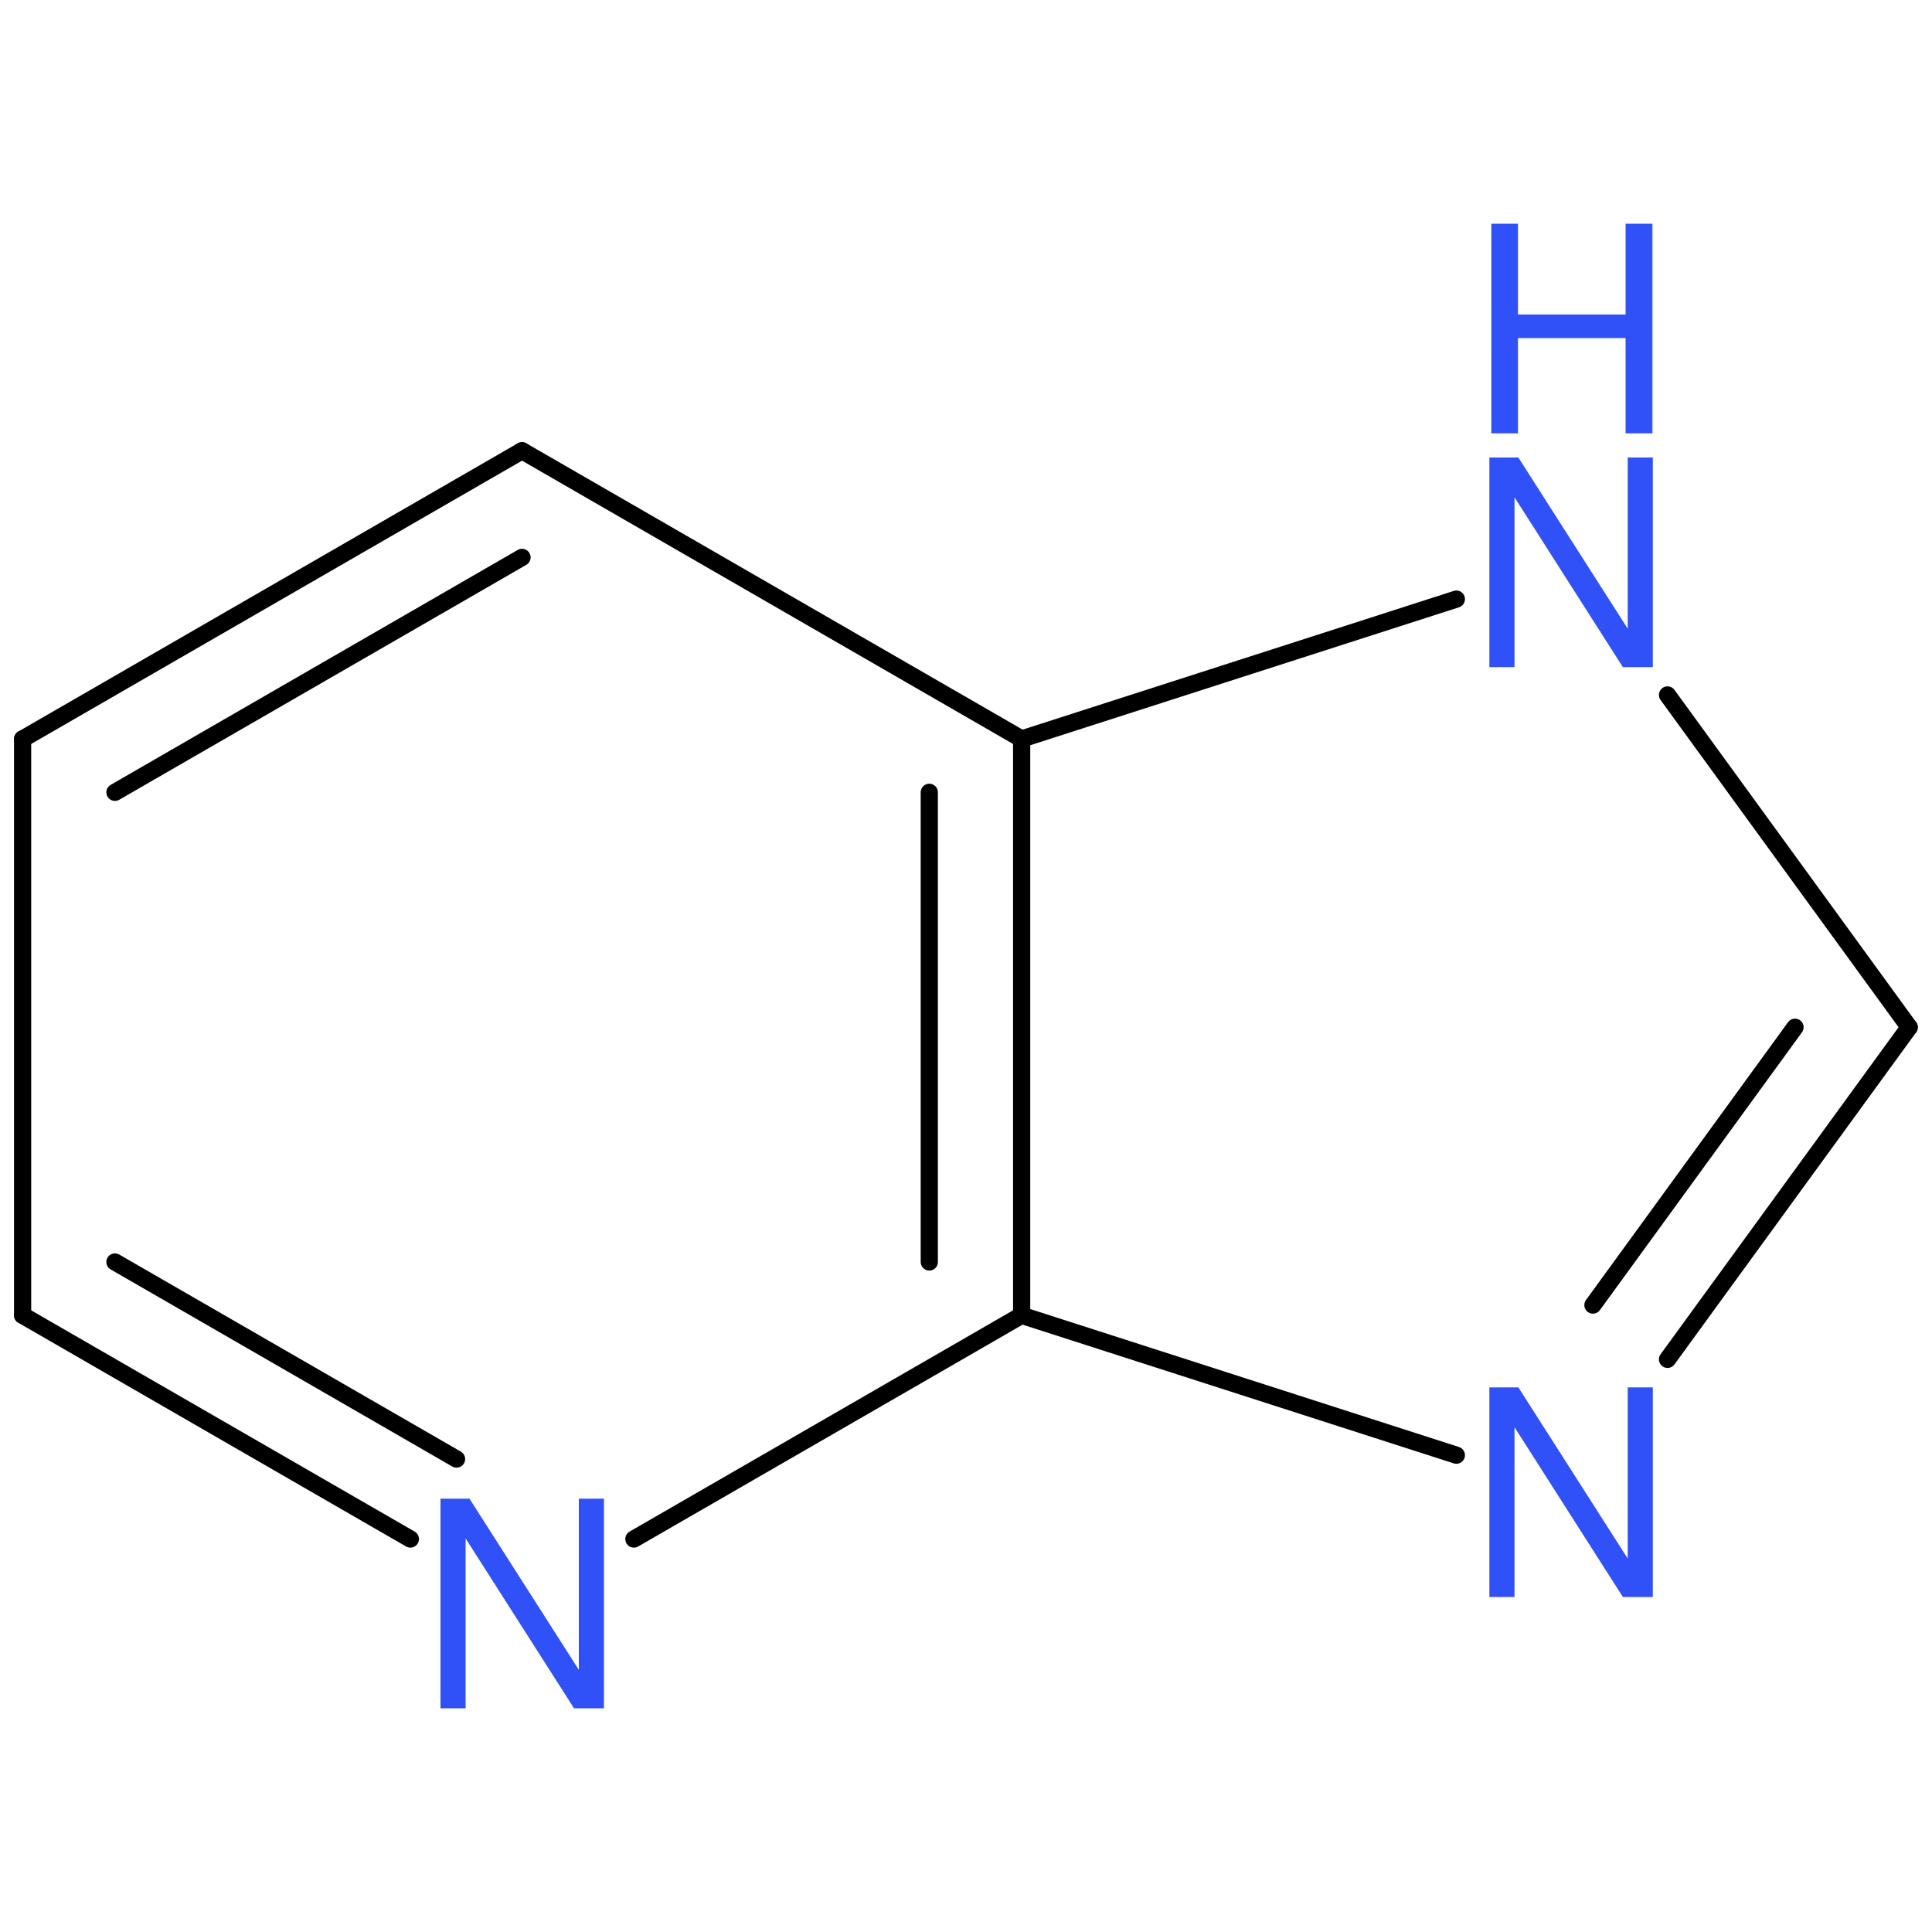 <?xml version='1.0' encoding='UTF-8'?>
<!DOCTYPE svg PUBLIC "-//W3C//DTD SVG 1.1//EN" "http://www.w3.org/Graphics/SVG/1.1/DTD/svg11.dtd">
<svg version='1.2' xmlns='http://www.w3.org/2000/svg' xmlns:xlink='http://www.w3.org/1999/xlink' width='100.0mm' height='100.0mm' viewBox='0 0 100.0 100.0'>
  <desc>Generated by the Chemistry Development Kit (http://github.com/cdk)</desc>
  <g stroke-linecap='round' stroke-linejoin='round' stroke='#000000' stroke-width='.89' fill='#3050F8'>
    <rect x='.0' y='.0' width='100.0' height='100.0' fill='none' stroke='none'/>
    <g id='mol1' class='mol'>
      <g id='mol1bnd1' class='bond'>
        <line x1='27.02' y1='23.33' x2='1.17' y2='38.25'/>
        <line x1='27.02' y1='28.85' x2='5.95' y2='41.01'/>
      </g>
      <line id='mol1bnd2' class='bond' x1='27.02' y1='23.33' x2='52.88' y2='38.25'/>
      <g id='mol1bnd3' class='bond'>
        <line x1='52.88' y1='68.08' x2='52.88' y2='38.25'/>
        <line x1='48.1' y1='65.32' x2='48.1' y2='41.01'/>
      </g>
      <line id='mol1bnd4' class='bond' x1='52.88' y1='68.08' x2='32.81' y2='79.66'/>
      <g id='mol1bnd5' class='bond'>
        <line x1='1.17' y1='68.08' x2='21.24' y2='79.66'/>
        <line x1='5.95' y1='65.32' x2='23.63' y2='75.52'/>
      </g>
      <line id='mol1bnd6' class='bond' x1='1.17' y1='38.25' x2='1.17' y2='68.08'/>
      <line id='mol1bnd7' class='bond' x1='52.88' y1='68.08' x2='75.38' y2='75.32'/>
      <g id='mol1bnd8' class='bond'>
        <line x1='86.31' y1='70.36' x2='98.82' y2='53.17'/>
        <line x1='82.45' y1='67.55' x2='92.91' y2='53.17'/>
      </g>
      <line id='mol1bnd9' class='bond' x1='98.82' y1='53.17' x2='86.31' y2='35.97'/>
      <line id='mol1bnd10' class='bond' x1='52.88' y1='38.25' x2='75.38' y2='31.01'/>
      <path id='mol1atm5' class='atom' d='M31.26 77.57h-1.3v8.86l-5.66 -8.86h-1.5v10.85h1.3v-8.79l5.61 8.79h1.55v-10.85z' stroke='none'/>
      <path id='mol1atm7' class='atom' d='M85.55 71.81h-1.3v8.86l-5.66 -8.86h-1.5v10.85h1.3v-8.79l5.61 8.79h1.55v-10.85z' stroke='none'/>
      <g id='mol1atm9' class='atom'>
        <path d='M85.55 23.68h-1.3v8.86l-5.66 -8.86h-1.5v10.85h1.3v-8.79l5.61 8.79h1.55v-10.85z' stroke='none'/>
        <path d='M84.14 17.5v4.93h1.39v-10.85h-1.39v4.7h-5.57v-4.7h-1.38v10.85h1.38v-4.93h5.57z' stroke='none'/>
      </g>
    </g>
  </g>
</svg>
